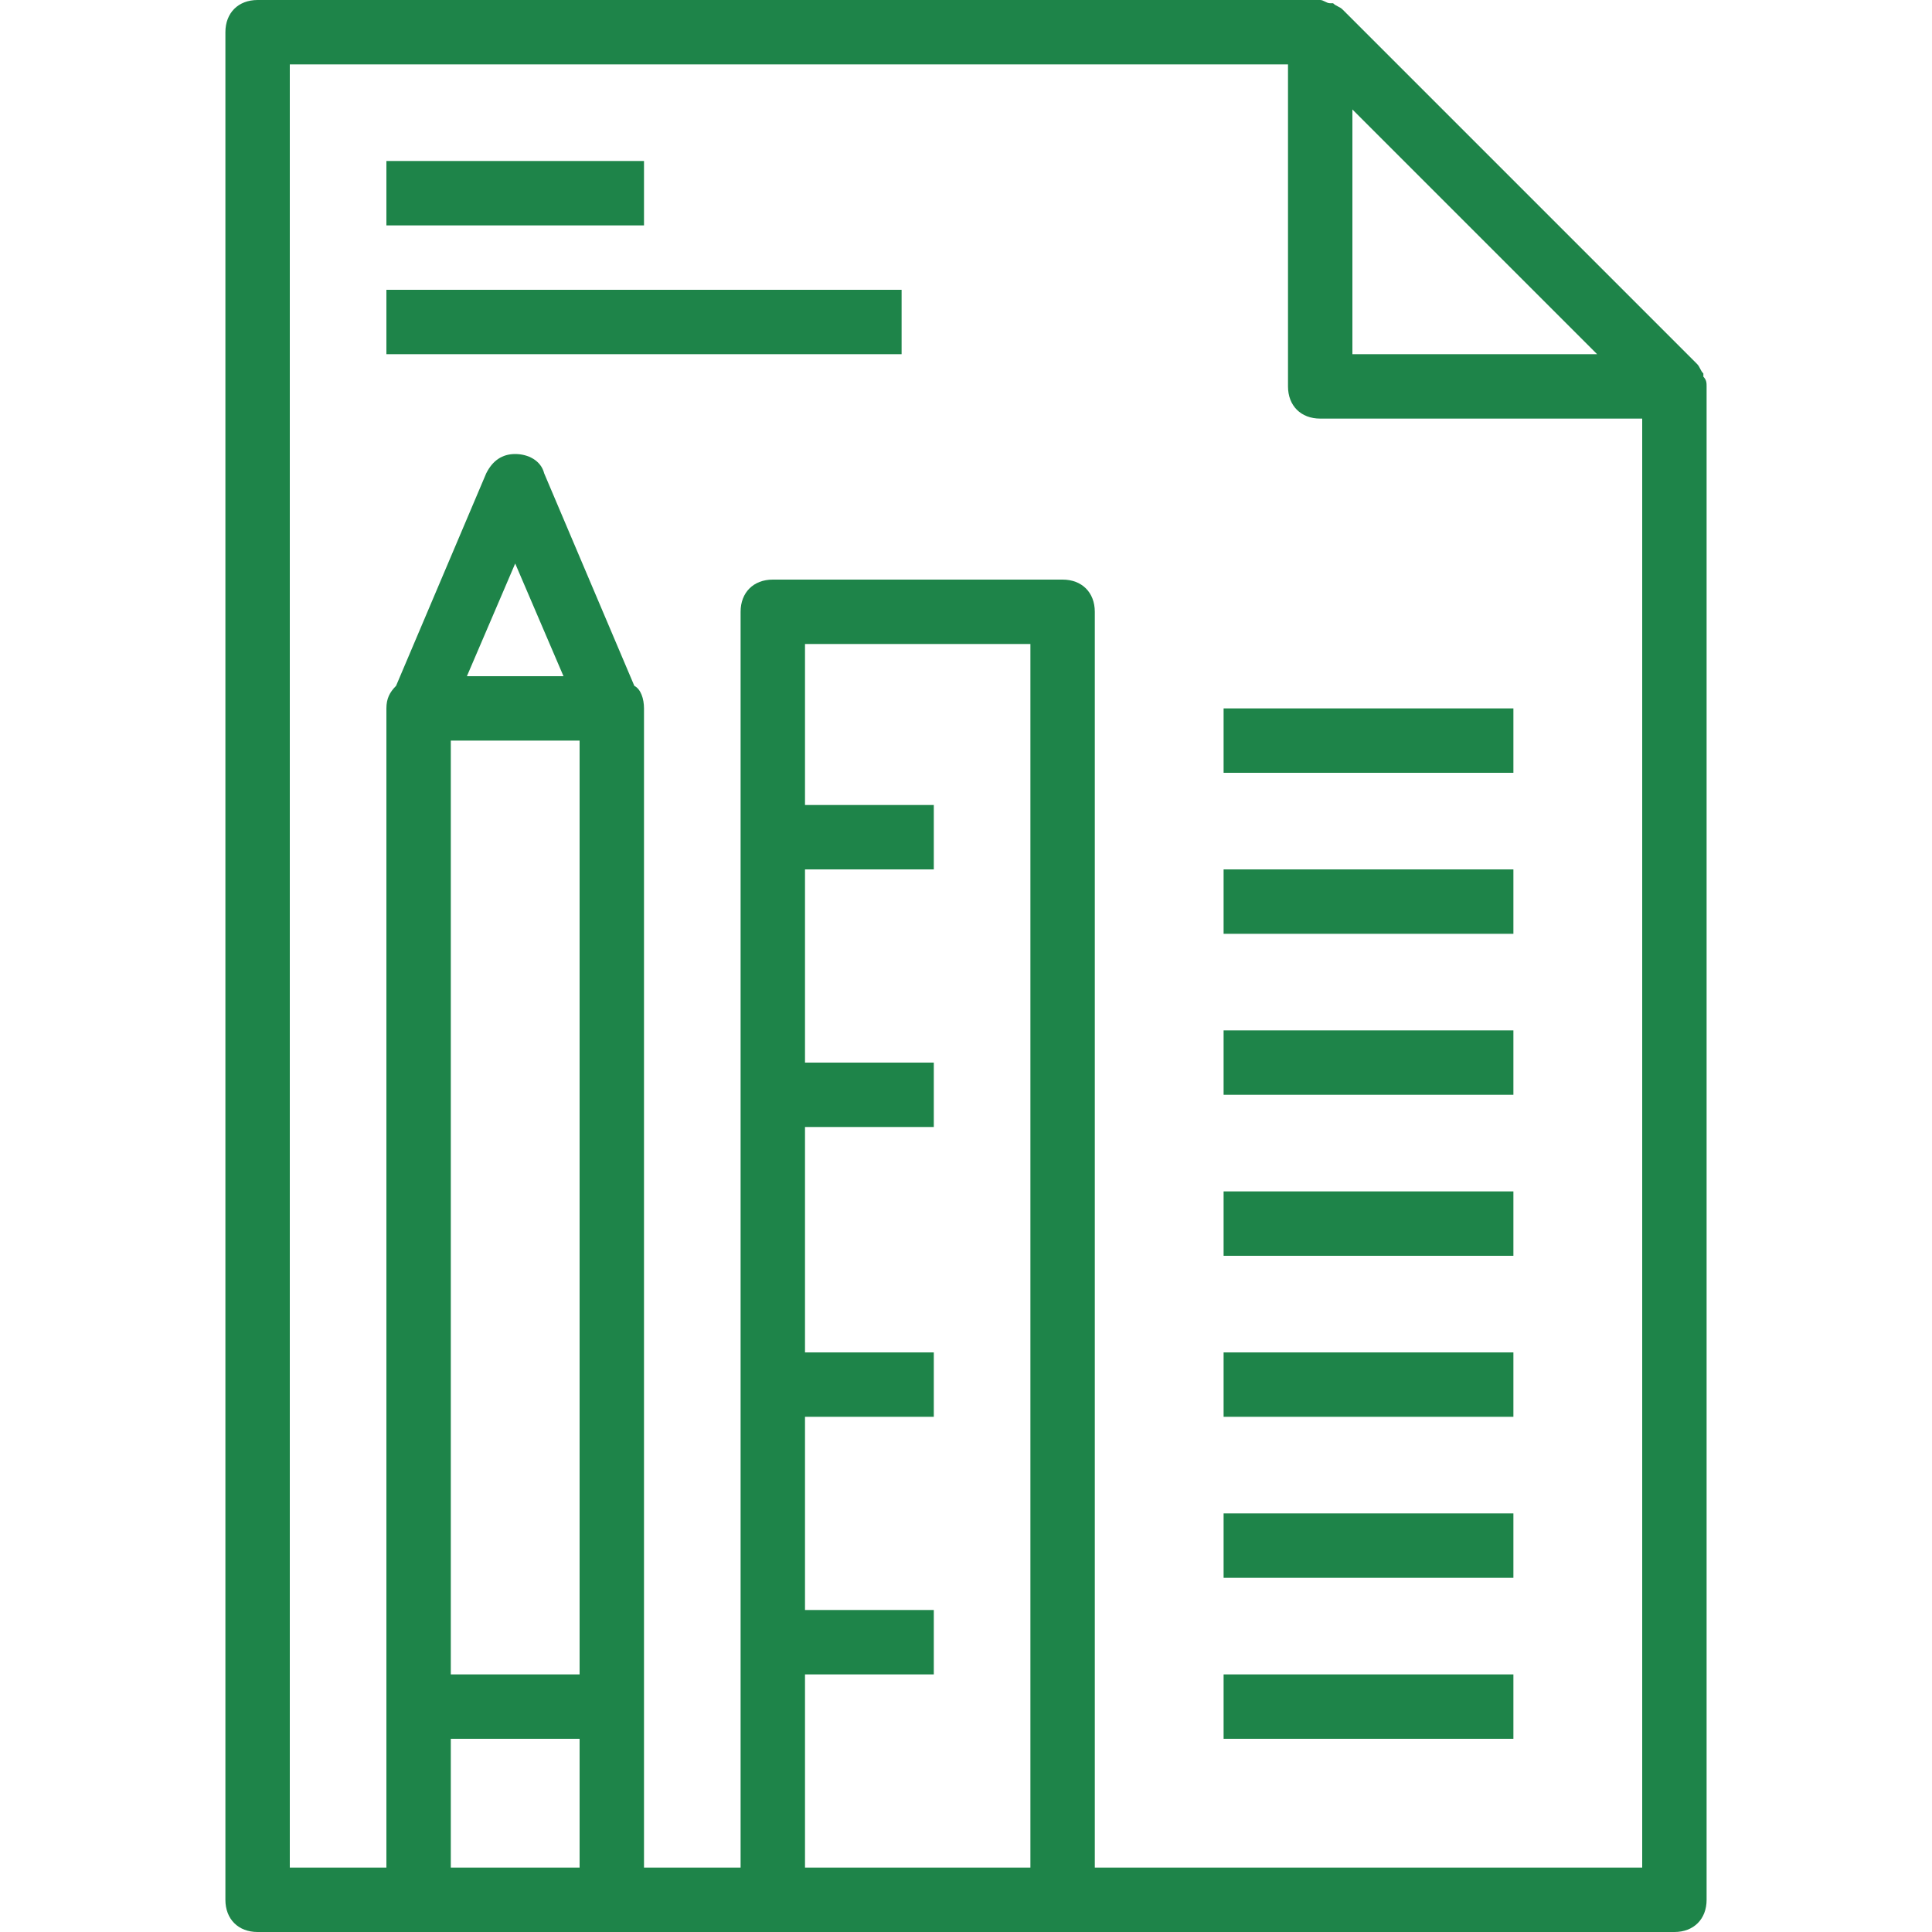 <?xml version="1.0"?>
<svg xmlns="http://www.w3.org/2000/svg" xmlns:xlink="http://www.w3.org/1999/xlink" version="1.1" id="Capa_1" x="0px" y="0px" viewBox="0 0 60 60" style="enable-background:new 0 0 60 60;" xml:space="preserve" width="512px" height="512px"><g><g>
	<g>
		<path d="M53,12c0-0.1,0-0.2-0.1-0.3v-0.1c-0.1-0.1-0.1-0.2-0.2-0.3l-11-11c-0.1-0.1-0.2-0.1-0.3-0.2h-0.1C41.2,0.1,41.1,0,41,0    l0,0H8C7.4,0,7,0.4,7,1v58c0,0.6,0.4,1,1,1h5h6h5h9h19c0.6,0,1-0.4,1-1V12L53,12z M49.6,11H42V3.4L49.6,11z M14,23h4v29h-4V23z     M14.5,21l1.5-3.5l1.5,3.5H14.5z M14,58v-4h4v4H14z M25,58v-6h4v-2h-4v-6h4v-2h-4v-7h4v-2h-4v-6h4v-2h-4v-5h7v38H25z M34,58V19    c0-0.6-0.4-1-1-1h-9c-0.6,0-1,0.4-1,1v39h-3v-5V22c0-0.3-0.1-0.6-0.3-0.7l-2.8-6.6c-0.1-0.4-0.5-0.6-0.9-0.6s-0.7,0.2-0.9,0.6    l-2.8,6.6C12.1,21.5,12,21.7,12,22v31v5H9V2h31v10c0,0.6,0.4,1,1,1h10v45H34z" data-original="#000000" class="active-path" data-old_color="#000000" fill="#1E8449"/>
		<rect x="12" y="5" width="8" height="2" data-original="#000000" class="active-path" data-old_color="#000000" fill="#1E8449"/>
		<rect x="38" y="22" width="9" height="2" data-original="#000000" class="active-path" data-old_color="#000000" fill="#1E8449"/>
		<rect x="38" y="27" width="9" height="2" data-original="#000000" class="active-path" data-old_color="#000000" fill="#1E8449"/>
		<rect x="38" y="32" width="9" height="2" data-original="#000000" class="active-path" data-old_color="#000000" fill="#1E8449"/>
		<rect x="38" y="37" width="9" height="2" data-original="#000000" class="active-path" data-old_color="#000000" fill="#1E8449"/>
		<rect x="38" y="42" width="9" height="2" data-original="#000000" class="active-path" data-old_color="#000000" fill="#1E8449"/>
		<rect x="38" y="47" width="9" height="2" data-original="#000000" class="active-path" data-old_color="#000000" fill="#1E8449"/>
		<rect x="38" y="52" width="9" height="2" data-original="#000000" class="active-path" data-old_color="#000000" fill="#1E8449"/>
		<rect x="12" y="9" width="16" height="2" data-original="#000000" class="active-path" data-old_color="#000000" fill="#1E8449"/>
	</g>
</g></g> </svg>
